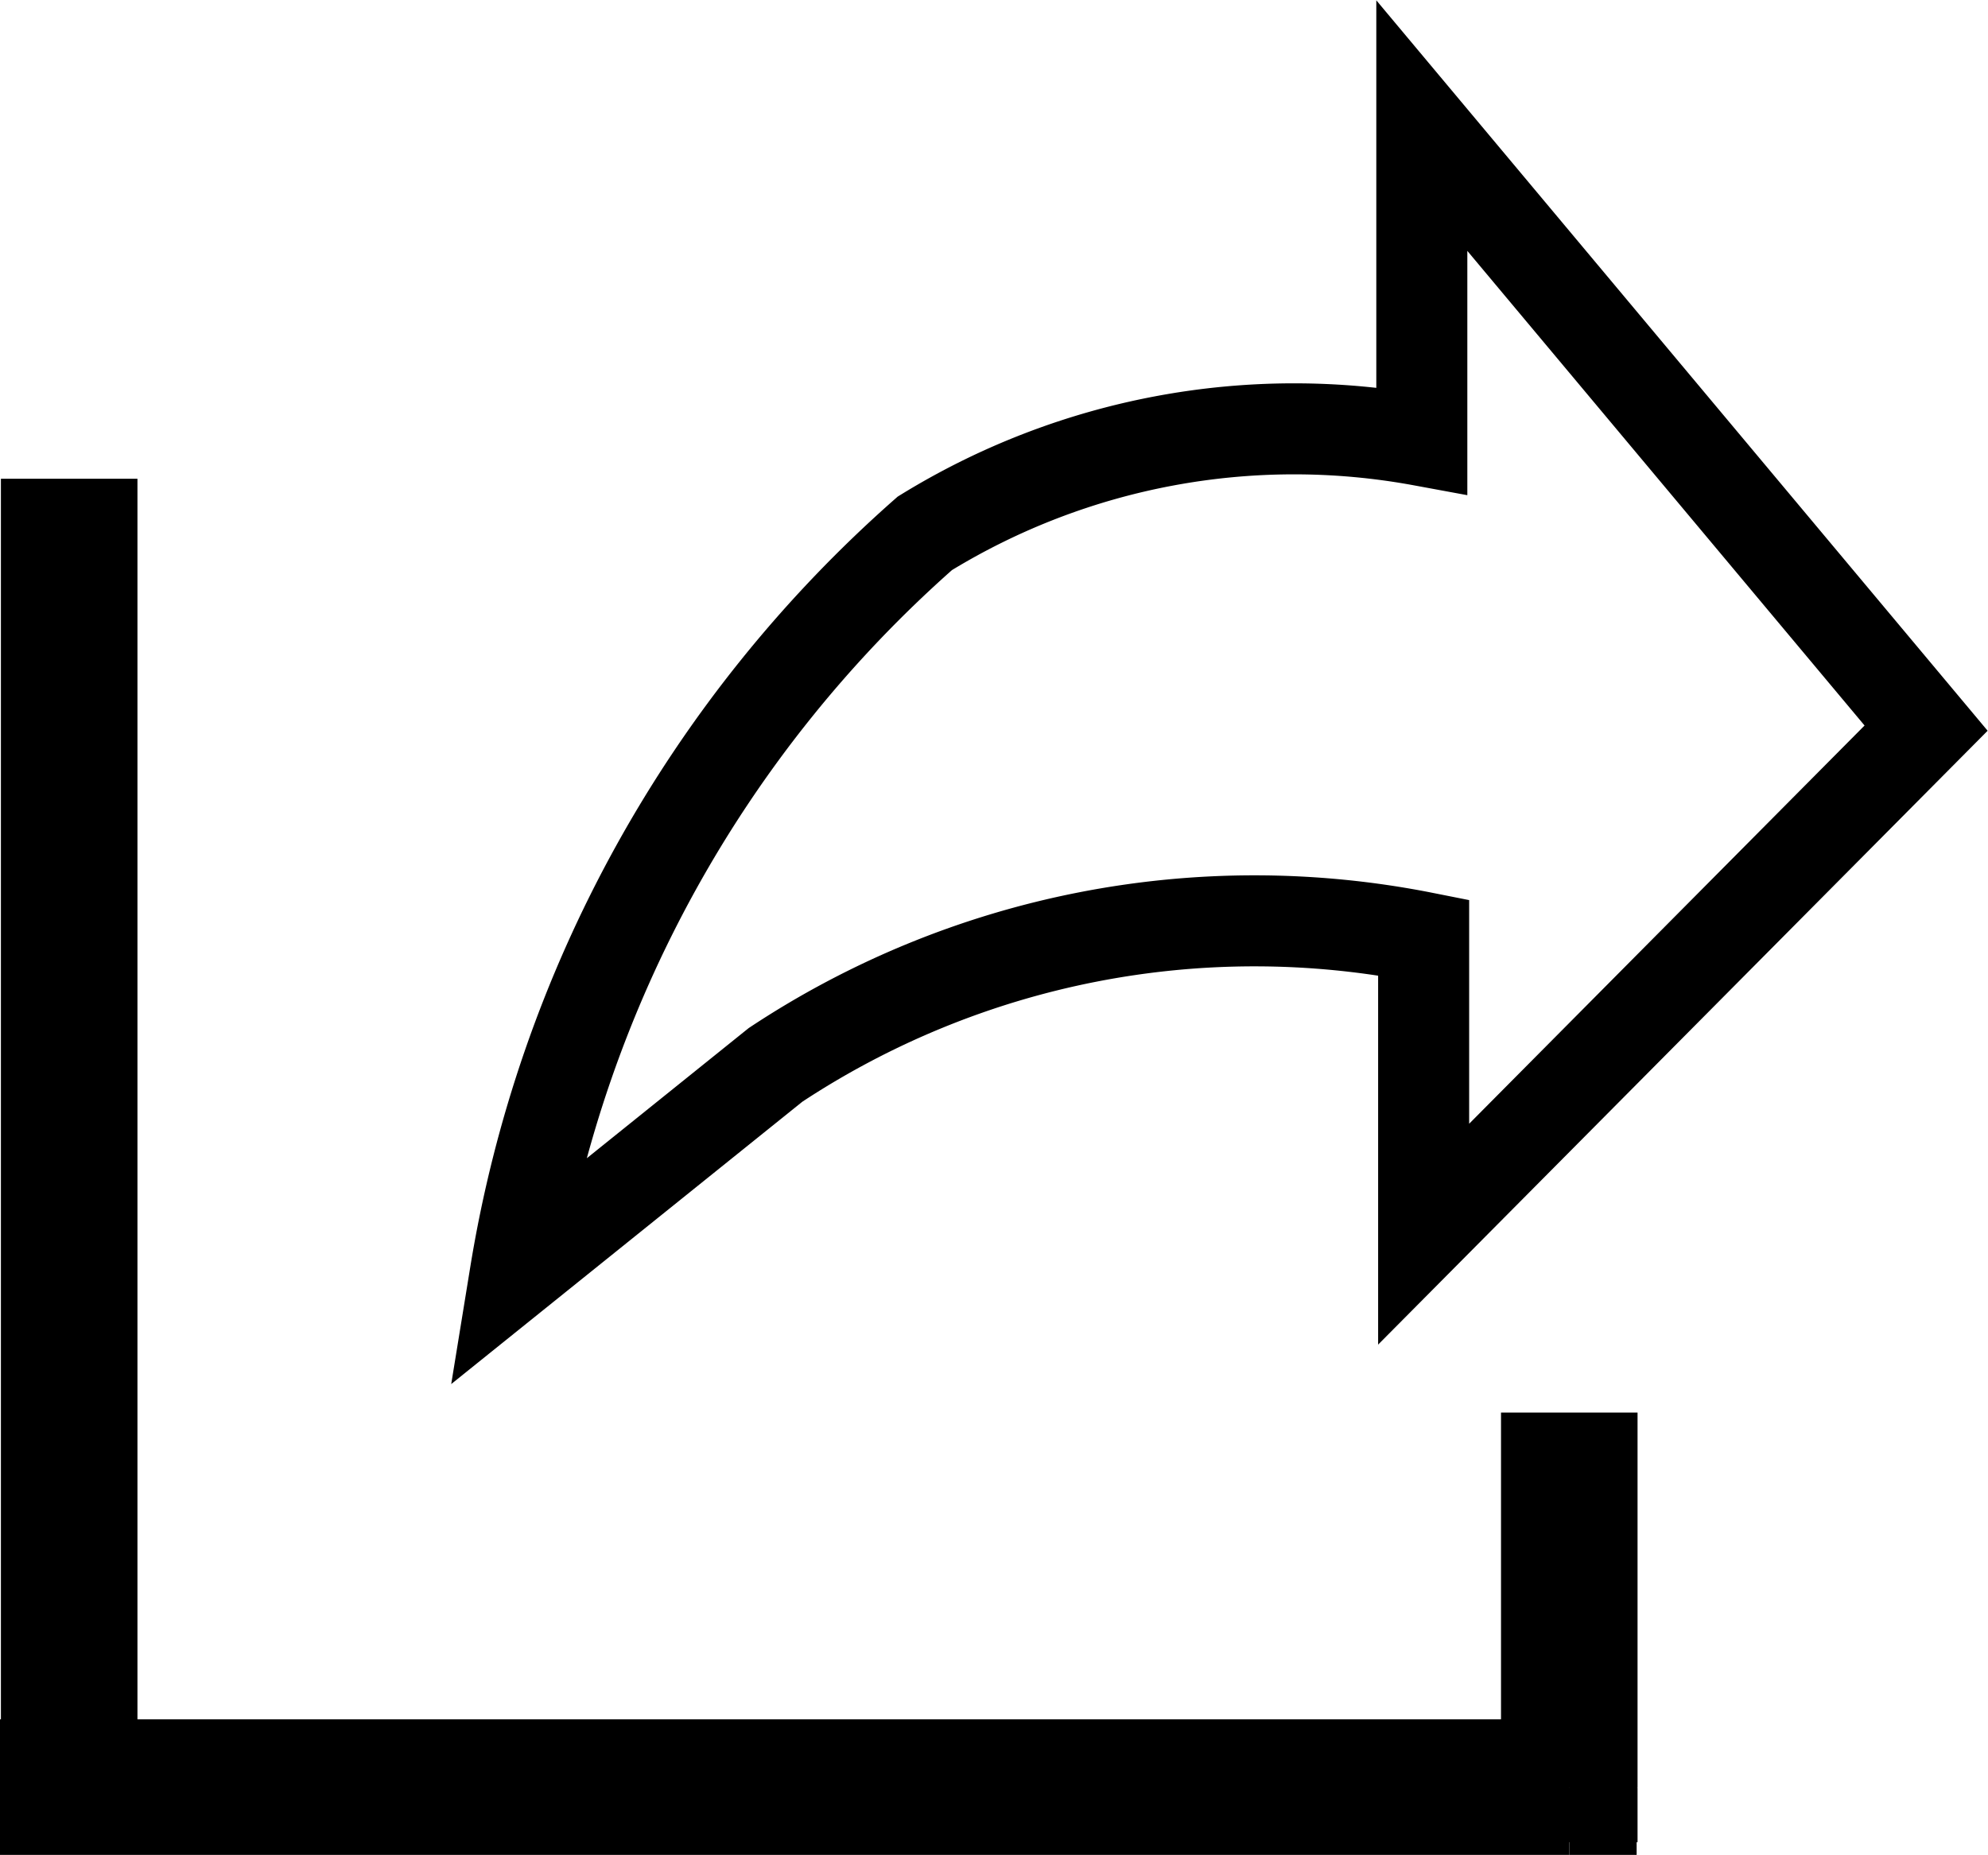 <svg xmlns="http://www.w3.org/2000/svg" viewBox="0 0 10.92 10.19"><defs><style>.cls-1,.cls-2{fill:none;stroke:#000;stroke-miterlimit:10;}.cls-1{stroke-width:0.5px;}.cls-2{stroke-width:0.75px;};</style></defs><g id="Layer_2" data-name="Layer 2"><g id="Layer_3" data-name="Layer 3"><path class="cls-1" d="M7.81.69,10.58,4,7.82,6.78l0-1.63a4.77,4.77,0,0,0-3.56.7L2.83,7A6.9,6.9,0,0,1,5.08,2.93a3.87,3.87,0,0,1,2.73-.51Z"/><line class="cls-2" x1="8.62" y1="9.82" x2="8.99" y2="9.82"/><line class="cls-2" x1="8.62" y1="9.82" x2="8.62" y2="10.12"/><line class="cls-2" x1="8.62" y1="7.76" x2="8.62" y2="9.82"/><line class="cls-2" y1="9.82" x2="8.62" y2="9.82"/><line class="cls-2" x1="0.38" y1="2.63" x2="0.38" y2="9.73"/></g></g></svg>